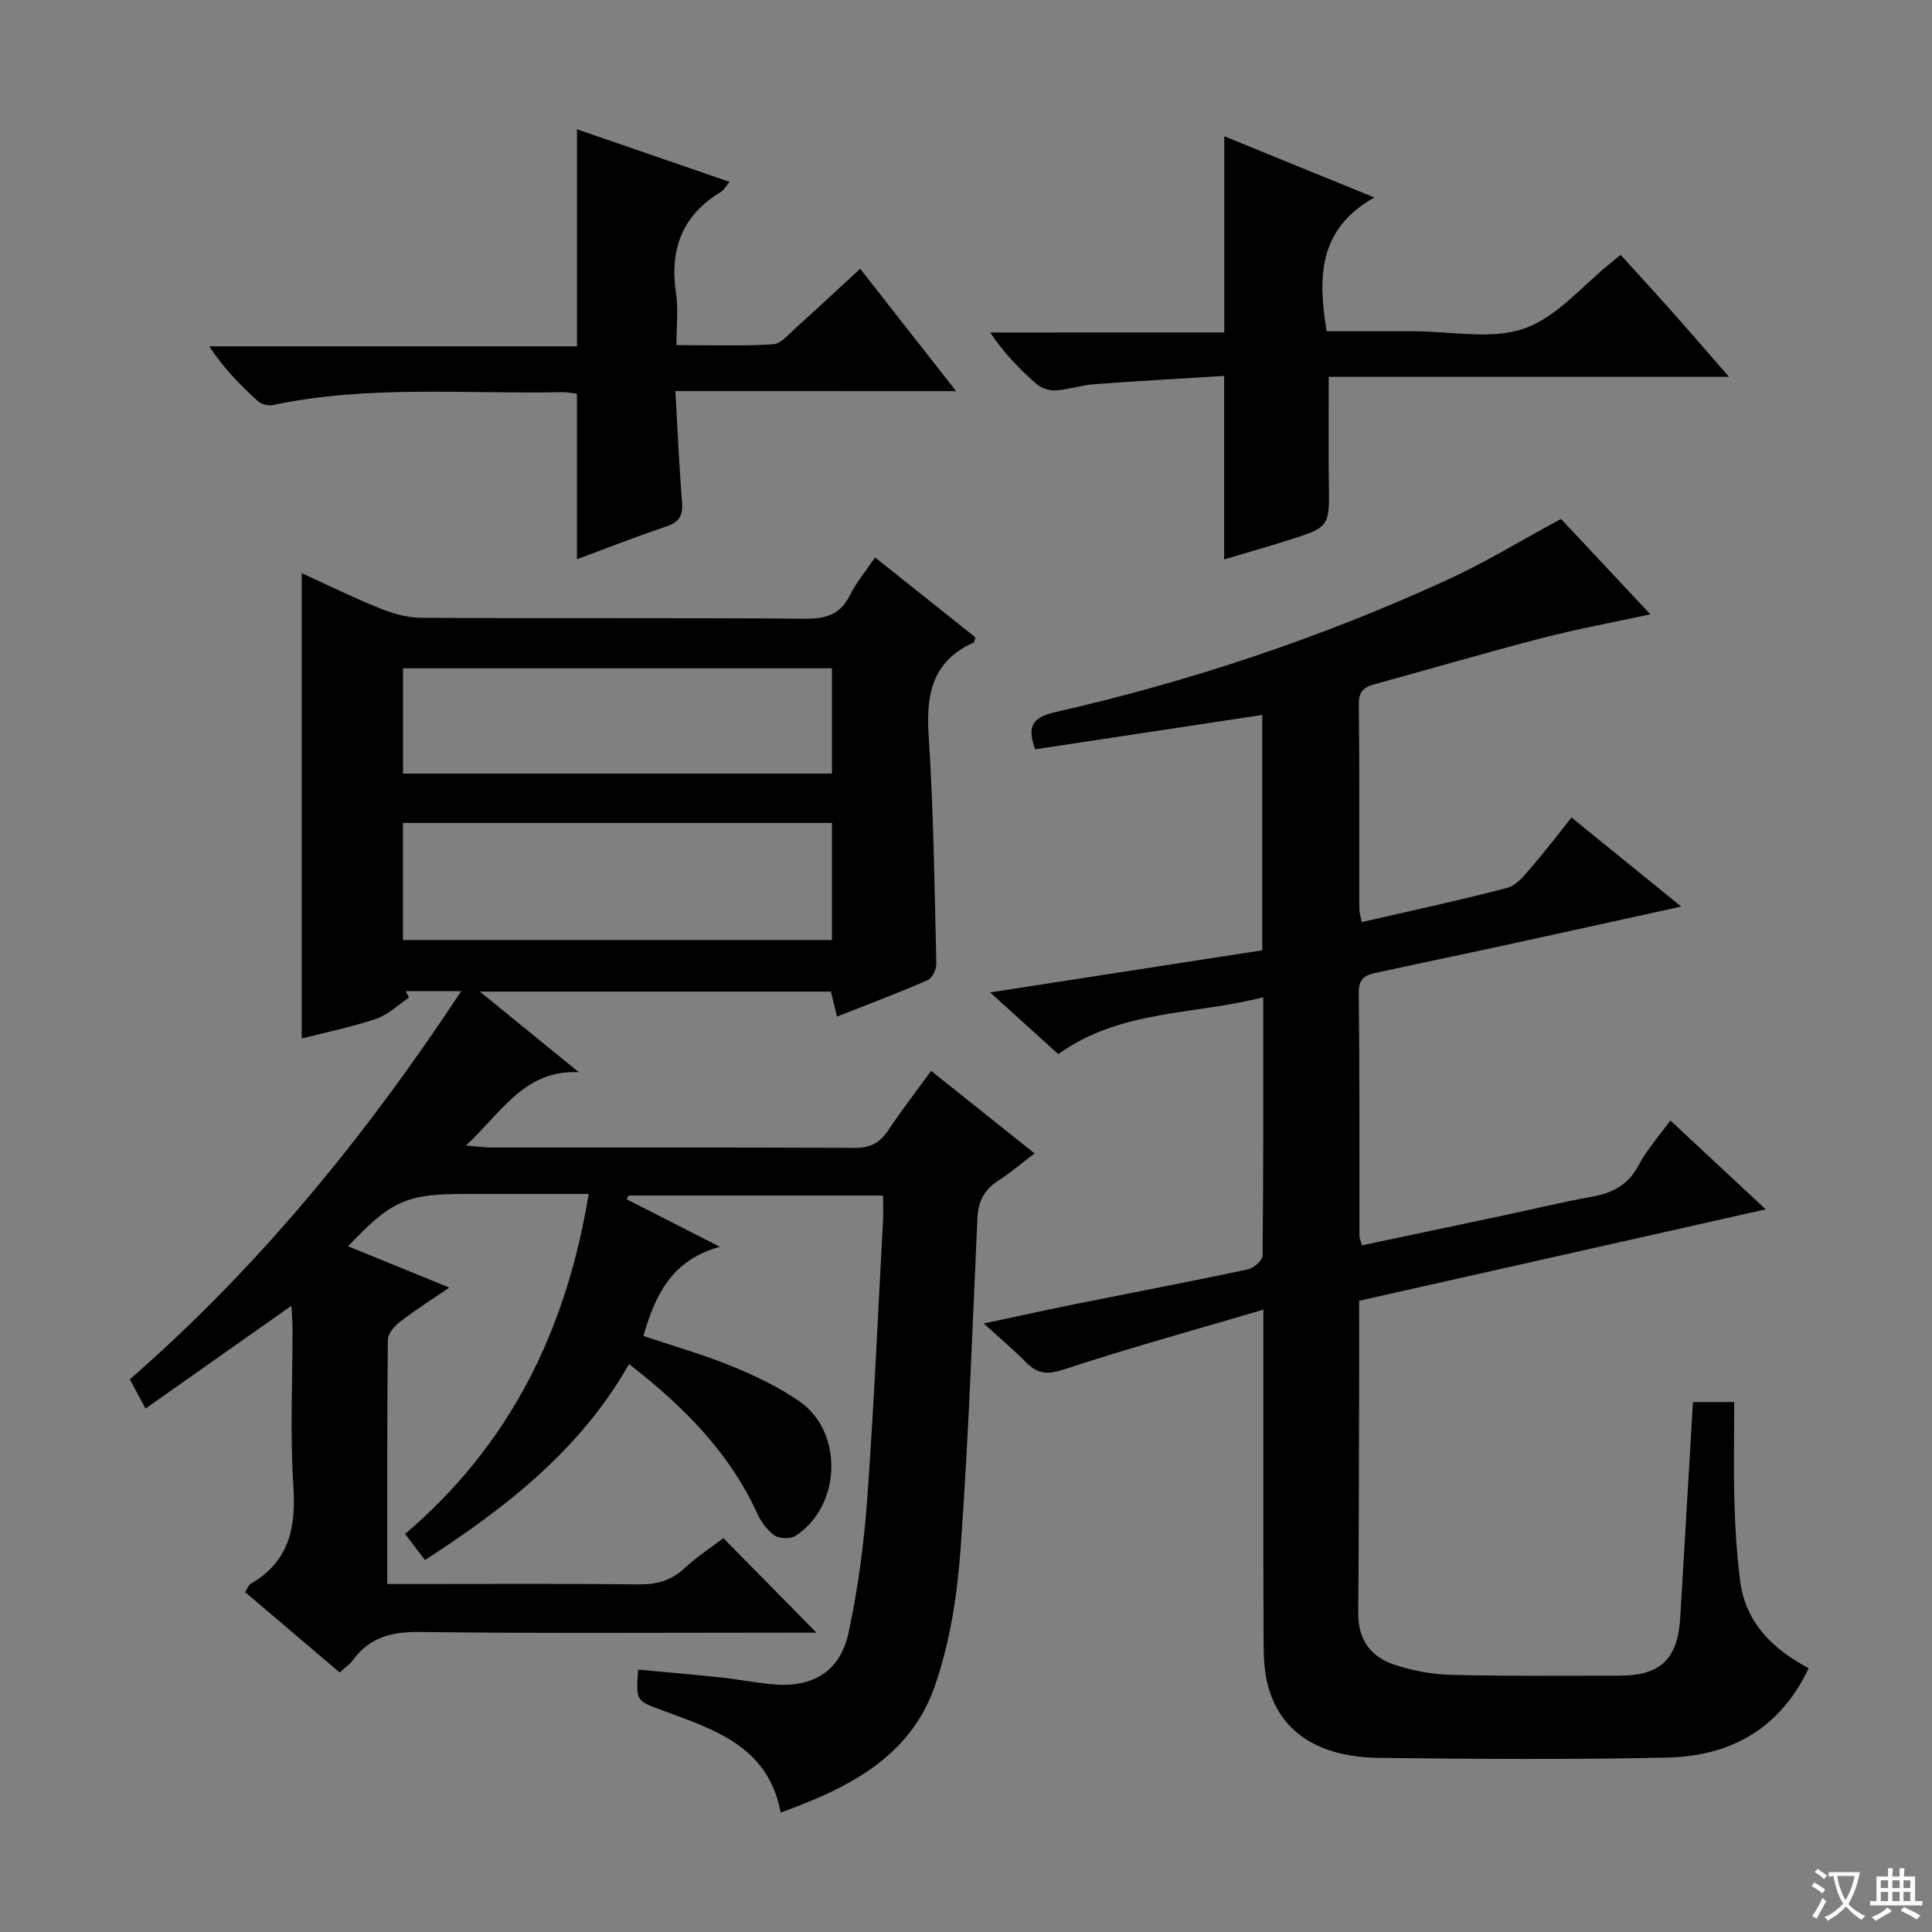 <svg enable-background="new 0 0 400 400" viewBox="0 0 400 400" xmlns="http://www.w3.org/2000/svg"><rect x="0" y="0" width="400" height="400" fill="#808080" stroke="none"/><path d="m377.9 391.2c-.2.3-.4.5-.6.8-.7-.6-1.4-1-2.2-1.5.2-.3.4-.5.5-.8.6.4 1.4.8 2.3 1.5zm-1.8 6.1c-.2-.2-.5-.4-.9-.6.4-.6.8-1.2 1.2-1.9s.7-1.3.9-1.9c.3.3.5.5.8.7-.7 1.3-1.4 2.6-2 3.7zm2.2-9c-.3.3-.5.5-.6.8-.6-.6-1.3-1.1-2-1.5.3-.3.5-.5.6-.7.6.5 1.3.9 2 1.4zm.3.2v-.9h2 4.5c-.3 1.3-.6 2.5-1 3.6s-.9 2.1-1.4 3c.4.5 1 1 1.6 1.4s1.2.8 1.9 1.1c-.3.2-.5.4-.8.8-.4-.3-1-.7-1.6-1.2s-1.2-1.1-1.6-1.6c-.5.6-1.1 1.1-1.7 1.6s-1.4.9-2.1 1.4c-.1-.3-.3-.5-.7-.8.6-.2 1.2-.5 1.9-1s1.4-1.1 2-1.8c-.5-.8-.9-1.6-1.2-2.5s-.6-2-.8-3.2c-.4.1-.7.1-1 .1zm2.5 2.7c.3 1 .7 1.7 1 2.2.3-.5.6-1.1 1-2s.6-1.9.9-3h-3.2-.4c.1.9.3 1.8.7 2.8z" fill="#fafbfa"/><path d="m396.5 388.5v1.5 3.6h1.5v.9c-.4 0-1 0-1.7 0h-7.9c-.5 0-.9 0-1.2 0v-.9h1.3v-3.5c0-.7 0-1.2 0-1.6h2.4c0-.8 0-1.4 0-1.7h1c0 .3-.1.8-.1 1.7h1.5c0-.8 0-1.4 0-1.7h1c0 .3-.1.9-.1 1.7zm-8.2 9.2c-.2-.3-.5-.5-.8-.8.8-.3 1.4-.6 1.9-.9s1-.7 1.4-1.1c.3.3.6.5.9.8-1.6 1-2.8 1.6-3.4 2zm2.6-6.8v-1.6h-1.5v1.6zm0 2.7v-1.9h-1.5v1.9zm2.4-2.7v-1.6h-1.5v1.6zm0 2.7v-1.9h-1.5v1.9zm.2 2 .7-.8c.4.2.9.5 1.6.8s1.3.7 1.8 1c-.3.3-.5.5-.8.8-.4-.3-1.5-1-3.3-1.8zm2-4.7v-1.6h-1.4v1.6zm0 2.7v-1.9h-1.4v1.9z" fill="#fafbfa"/><g fill="#010000"><path d="m95.49 205.21c-4.56 0-8.02 0-11.48 0 .22.44.45.88.67 1.32-2.24 1.5-4.3 3.55-6.77 4.39-4.99 1.7-10.21 2.75-15.44 4.09 0-32.07 0-63.93 0-96.34 5.43 2.47 10.74 5.1 16.22 7.3 2.69 1.08 5.69 1.93 8.56 1.94 26.49.15 52.99-.02 79.48.19 4.29.03 7.24-.85 9.23-4.85 1.31-2.63 3.25-4.95 5.21-7.84 7.15 5.7 13.99 11.15 20.77 16.54-.18.56-.2 1.01-.37 1.09-8.44 3.79-9.87 10.55-9.31 19.1 1.03 15.75 1.21 31.56 1.6 47.35.03 1.17-.86 3.03-1.81 3.45-6.06 2.64-12.27 4.97-18.76 7.53-.47-1.92-.84-3.44-1.26-5.17-23.84 0-47.58 0-72.69 0 7.41 6.03 13.96 11.36 20.51 16.69-11.27-.56-15.99 8.33-23.37 15.17 2.27.19 3.63.41 4.98.41 25.16.02 50.32-.05 75.48.09 3.24.02 5.24-1.06 6.97-3.66 2.66-4.01 5.62-7.82 8.87-12.29 7.12 5.68 14.03 11.2 21.41 17.09-2.76 2.1-5.01 4.04-7.49 5.63-2.94 1.87-4.19 4.33-4.34 7.81-1.04 22.92-1.84 45.87-3.51 68.75-.69 9.49-2.21 19.22-5.33 28.16-5.1 14.61-17.91 21.1-31.89 26.11-2.55-13.71-13.78-17.19-24.51-21.15-5.39-1.99-5.45-1.84-5.01-8.43 5.7.53 11.4 1.01 17.09 1.61 3.63.39 7.23 1.11 10.86 1.44 8.19.74 13.89-2.65 15.62-10.68 1.95-9.05 3.18-18.33 3.86-27.57 1.4-19.23 2.23-38.5 3.28-57.76.09-1.62.01-3.25.01-5.2-17.9 0-35.29 0-52.68 0-.14.26-.28.52-.42.77 5.92 3.02 11.84 6.04 19.3 9.84-10.09 2.79-13.39 10.13-15.83 18.47 6.07 2.04 12.26 3.79 18.19 6.21 4.9 2 9.79 4.32 14.12 7.32 9.2 6.39 8.67 21.69-.78 27.83-1.05.68-3.34.65-4.36-.06-1.54-1.07-2.82-2.86-3.62-4.61-5.78-12.64-15.21-22.09-26.51-30.88-10.03 17.67-25.32 29.62-42.25 40.58-1.46-1.92-2.74-3.59-4.12-5.4 21.59-18.4 33.33-41.89 38.01-70.4-2.69 0-4.75 0-6.8 0-6.33 0-12.66 0-19 0-11.9 0-15.16 1.45-24.02 10.84 6.87 2.8 13.6 5.54 20.97 8.55-3.66 2.5-7.01 4.61-10.13 7.01-1.17.9-2.58 2.46-2.6 3.73-.17 16.63-.12 33.27-.12 50.63h5.66c15.5 0 30.99-.1 46.49.08 3.74.04 6.7-.85 9.45-3.4 2.55-2.36 5.51-4.28 7.99-6.17 6.44 6.54 12.79 12.98 19.27 19.56-1.26 0-2.98 0-4.7 0-25.83 0-51.66.18-77.48-.13-5.79-.07-10.34 1.08-13.79 5.82-.67.92-1.68 1.59-2.74 2.56-6.53-5.55-12.98-11.03-19.58-16.64.44-.69.65-1.43 1.13-1.71 7.97-4.58 9.43-11.59 8.86-20.24-.71-10.78-.16-21.65-.18-32.48 0-1.61-.15-3.22-.23-4.85-10.07 7.1-19.88 14.01-30.2 21.28-1.43-2.67-2.32-4.33-3.25-6.05 26.74-23.32 48.74-50.27 68.61-80.37zm-12.06-10.59h88.82c0-8.31 0-16.24 0-24.24-29.75 0-59.16 0-88.82 0zm88.82-56.25c-29.74 0-59.14 0-88.81 0v21.79h88.81c0-7.53 0-14.61 0-21.79z"/><path d="m261.34 196.75c0-16.31 0-32.08 0-48.73-15.86 2.4-31.35 4.75-47.04 7.12-1.43-4.2-1.16-6.49 4.08-7.68 27.9-6.33 54.95-15.38 80.98-27.27 7.98-3.65 15.52-8.27 23.83-12.75 5.74 6.13 12.08 12.89 18.5 19.75-7.59 1.64-15.11 3.02-22.5 4.93-11.4 2.95-22.71 6.29-34.07 9.39-2.23.61-3.82 1.17-3.79 4.14.16 14.16.07 28.33.1 42.49 0 .78.27 1.55.49 2.77 10.26-2.36 20.28-4.49 30.18-7.1 1.95-.51 3.6-2.7 5.07-4.39 2.73-3.13 5.23-6.46 8.19-10.17 7.42 6.03 14.69 11.93 22.71 18.44-13.3 2.92-25.68 5.66-38.07 8.35-8.1 1.76-16.23 3.42-24.33 5.2-2.21.48-4.39.73-4.35 4.16.19 16.83.11 33.66.14 50.49 0 .48.24.95.51 1.95 9.86-2.08 19.7-4.15 29.53-6.24 6-1.28 11.97-2.74 18.01-3.81 4.33-.77 7.6-2.45 9.76-6.56 1.66-3.17 4.14-5.91 6.56-9.25 6.57 6.12 12.81 11.94 19.74 18.4-28.63 6.44-56.21 12.64-84.18 18.93 0 6.8.02 13.28 0 19.76-.04 15-.06 29.99-.18 44.99-.04 5.4 2.61 9 7.46 10.59 3.73 1.23 7.77 2.01 11.69 2.11 11.66.29 23.33.19 34.99.17 8.48-.02 12.03-3.48 12.53-12.03.87-14.76 1.74-29.51 2.63-44.62h8.54c0 7.12-.15 14.07.05 21.01.15 5.31.5 10.64 1.16 15.91 1.08 8.69 6.67 14.2 14.21 18.18-6.04 12.75-16.39 18.23-29.37 18.51-19.82.43-39.66.29-59.49.06-12.77-.15-20.61-5.42-23.14-15.12-.78-3.01-.85-6.26-.86-9.4-.07-20.5-.04-40.99-.04-61.49 0-1.77 0-3.55 0-6.79-14.44 4.26-27.95 7.98-41.24 12.36-3.38 1.11-5.44 1.01-7.81-1.37-2.56-2.58-5.34-4.94-8.83-8.13 6.91-1.47 12.96-2.81 19.03-4.03 11.89-2.39 23.8-4.66 35.66-7.17 1.2-.26 3.02-1.87 3.03-2.86.19-17.48.13-34.95.13-53.48-14.49 3.7-29.55 2.53-42.44 11.77-4.48-4.05-8.97-8.11-14.11-12.77 19.3-2.98 37.59-5.82 56.35-8.72z"/><path d="m139.83 80.97c.48 8.39.78 15.69 1.38 22.96.23 2.79-.55 4.17-3.27 5.08-6.27 2.09-12.42 4.53-18.49 6.77 0-11.49 0-22.73 0-34.27-.95-.1-2.07-.34-3.18-.32-19.92.43-39.94-1.53-59.7 2.66-.97.21-2.44-.13-3.16-.78-3.63-3.31-7.09-6.81-10.08-11.36h76.13c0-15.15 0-29.7 0-44.94 10.32 3.56 20.67 7.12 31.6 10.89-.86 1-1.24 1.74-1.85 2.1-8.05 4.85-10.6 11.97-9.24 21.04.49 3.25.08 6.63.08 10.65 6.84 0 13.44.23 19.99-.16 1.64-.1 3.26-2.1 4.73-3.42 4.32-3.87 8.56-7.84 13.32-12.23 6.53 8.33 12.83 16.37 19.86 25.34-19.73-.01-38.51-.01-58.12-.01z"/><path d="m253.47 68.83c0-14.15 0-27.25 0-40.62 9.82 4.01 19.76 8.06 31.08 12.68-11.57 6.48-11.76 16.45-9.87 27.7 5.86 0 11.98.01 18.1 0 7.66-.01 15.97 1.81 22.81-.58 6.79-2.36 12.1-8.96 18.06-13.7.51-.41 1.02-.83 1.88-1.54 3.71 4.09 7.39 8.09 11 12.15s7.15 8.18 11.44 13.1c-28.38 0-55.74 0-82.87 0 0 7.62-.09 14.69.02 21.75.15 9.34.23 9.36-8.47 12.1-4.41 1.39-8.86 2.66-13.2 3.95 0-12.46 0-24.7 0-37.99-8.9.55-17.95 1.05-26.98 1.72-2.63.2-5.21 1.11-7.84 1.28-1.31.08-2.98-.42-3.96-1.27-3.49-3.05-6.74-6.35-9.67-10.72 16.13-.01 32.26-.01 48.47-.01z"/></g></svg>